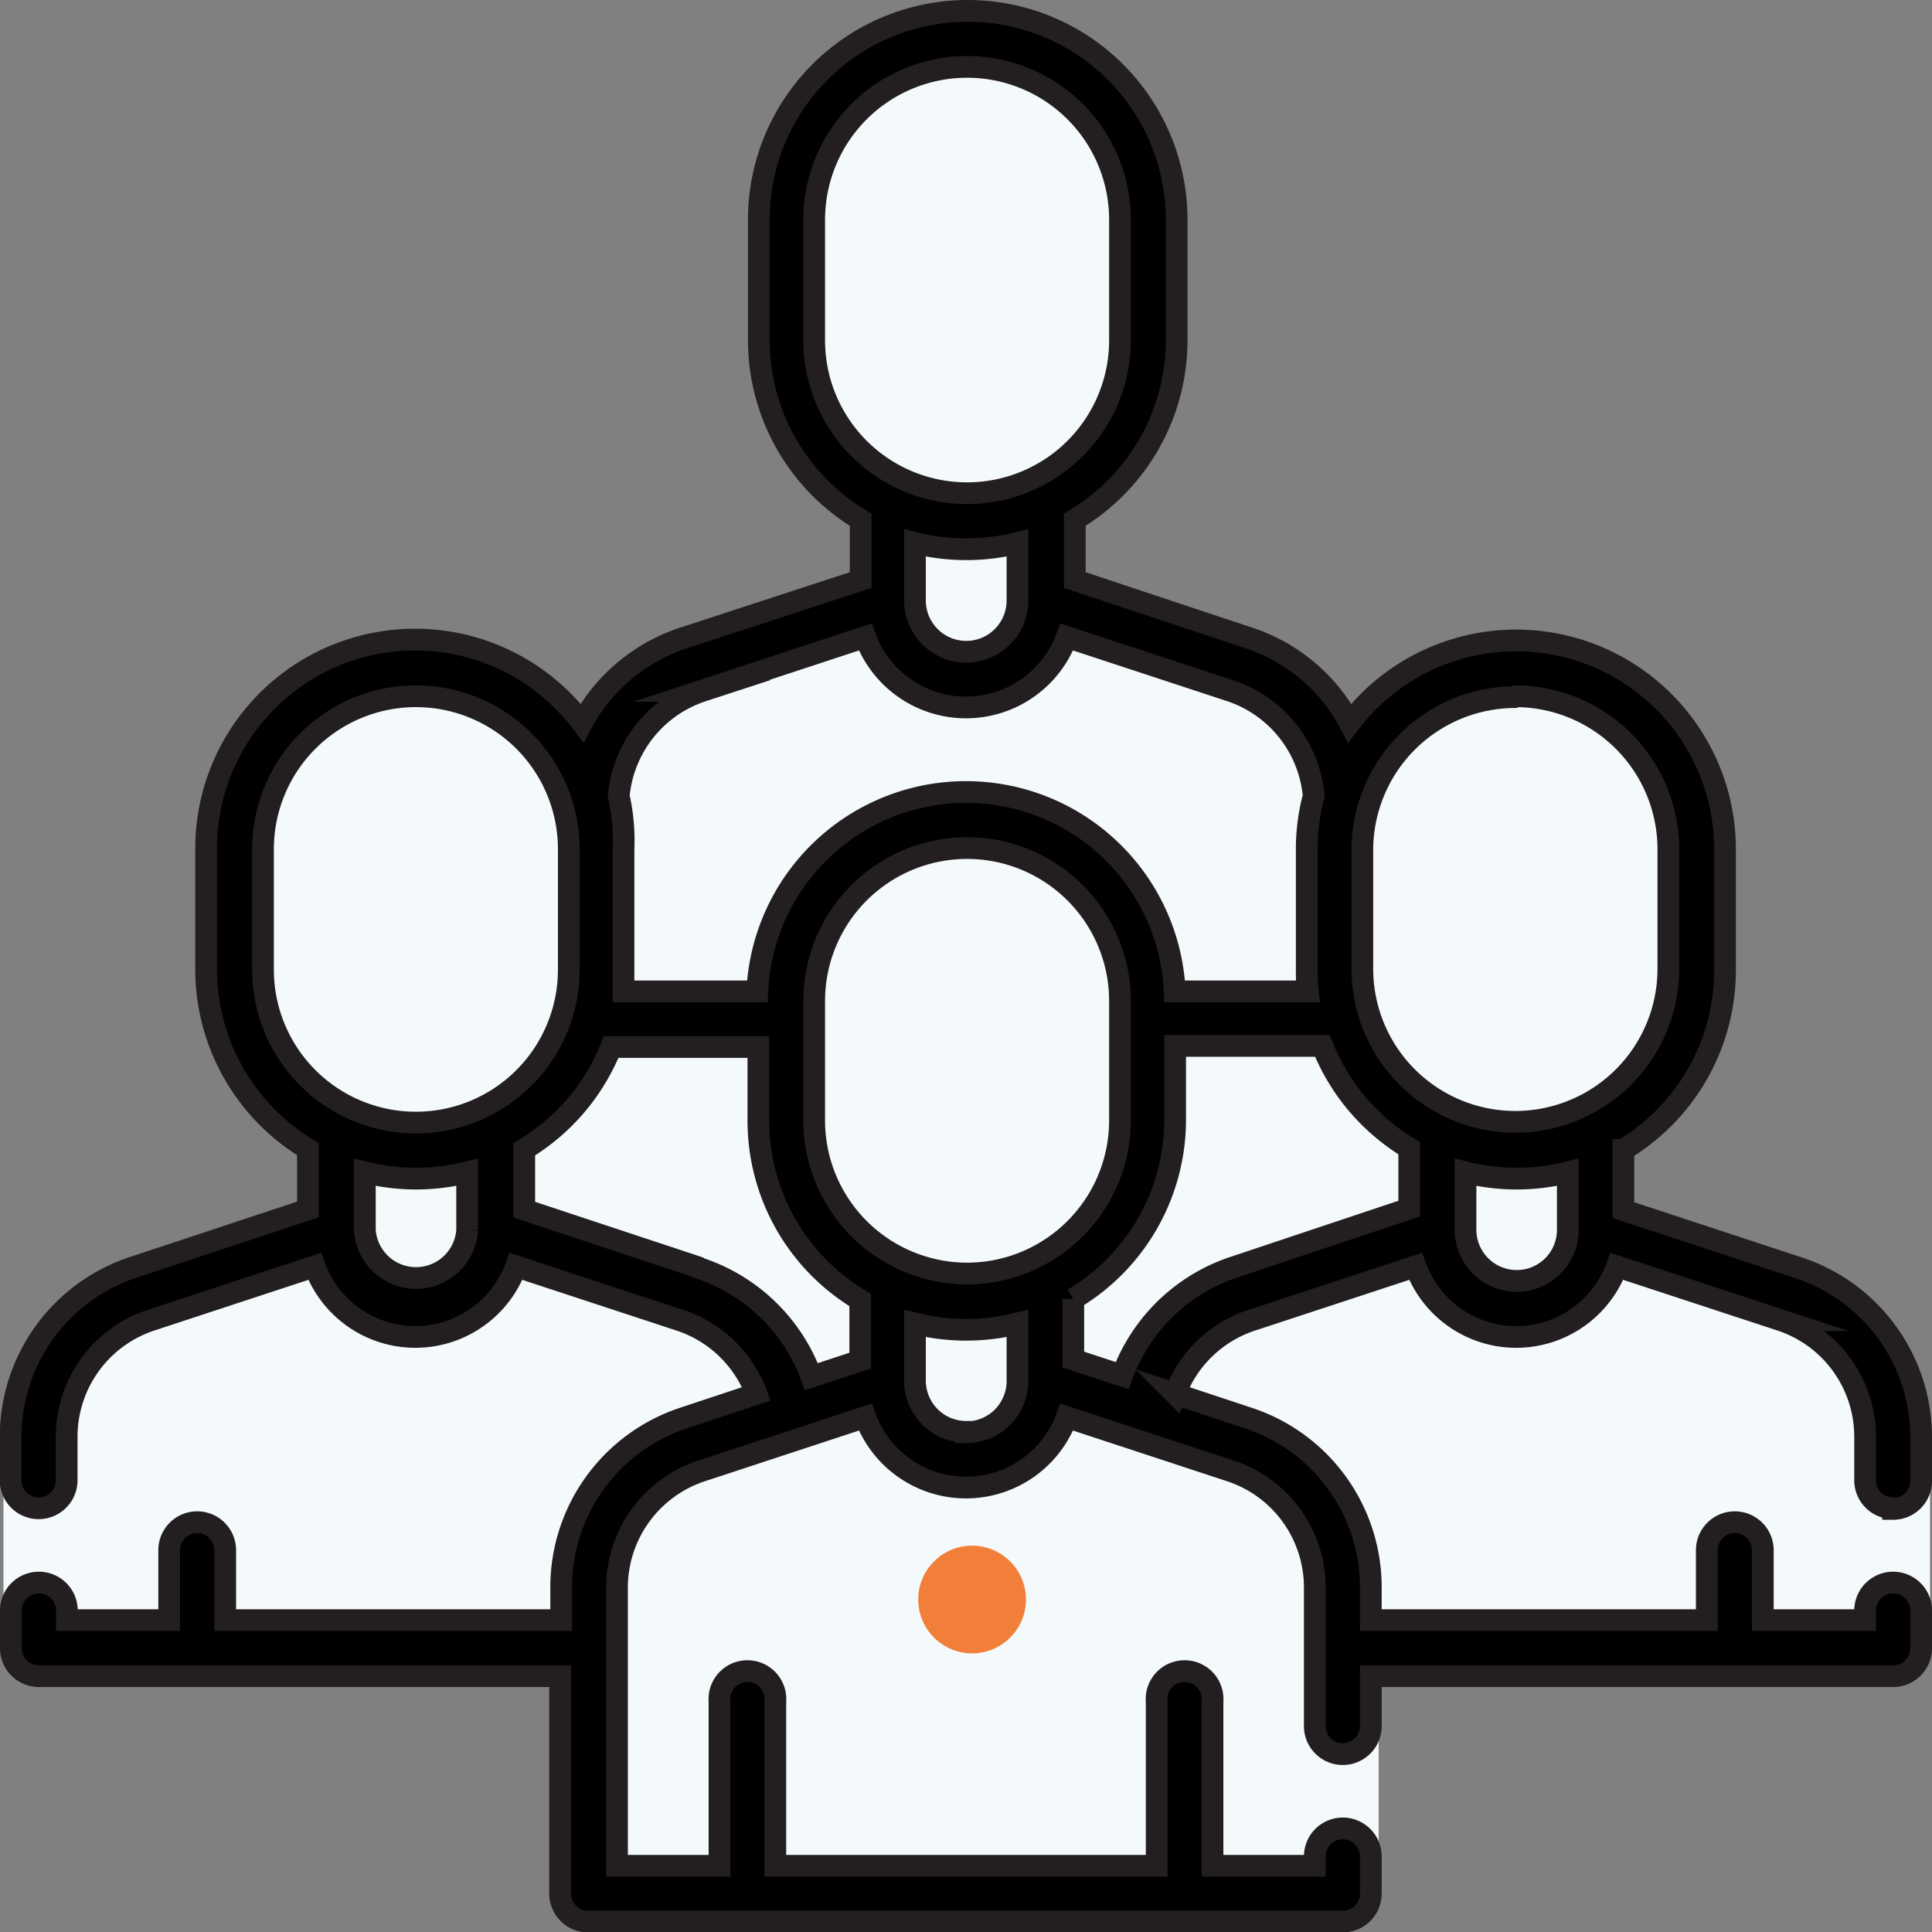 <svg id="Layer_1" data-name="Layer 1" xmlns="http://www.w3.org/2000/svg" viewBox="0 0 88.96 88.96"><rect x="0" y="0" width="88.96" height="88.96" fill="#808080" stroke="none"/><defs><style>.cls-1{fill:#f4f9fc;}.cls-2{stroke:#231f20;stroke-miterlimit:10;}.cls-3{fill:#f27f39;}</style></defs><path class="cls-1" d="M82.29,138.07v-6.45l-26.62-.76v-10l6.77-5.56,7.85-4.59-1.66-4.6s-3.6-9.83-3.6-10,3.21-7,3.21-7l6.41-3.25L79.29,88s2.1,2.75,3,2.37,7.85-5.48,7.85-5.48,3.7-.84,4.08-1A10.91,10.91,0,0,0,96,82.35s1-2,.76-2.56S93.2,74.94,93,74.43s-.9-8.23-.64-8.93.51-3.58,1.15-4.79A5.37,5.37,0,0,1,96.07,58c1.22-.51,1.92-1.47,4.28-.83s1.72,0,3.64,1.08,2.38,2.88,3,4a10.69,10.69,0,0,1,1,2.94c.32,1.09.83,7.21.83,7.21L107,77.05a6.58,6.58,0,0,0-1.64,1.6A11,11,0,0,0,104,82c.06.57-.13,1.91.51,2s1,.41,2.53.78,7.11,2.54,7.62,2.73,1.59,2.43,1.79,3a3,3,0,0,0,.44.89s.13-2,1-2.1a65.67,65.67,0,0,0,6.57-2.75s7.22,1.54,7.41,1.73,2.23,7,2.23,7v7l-3.83,5.11a10.06,10.06,0,0,0-.76,2,18.61,18.61,0,0,0,.32,2.5c.12.54,6.32,3.16,6.63,3.28s6.26,3.62,6.26,3.62l1.66,3v9l-5.17.72-21.29,1.06,1.07,1.23v7.91l-7.66,1.39c-.11,0-26.55-.32-26.55-.32l-2.35-1.15Z" transform="translate(-55.51 -55.52)"/><path class="cls-2" d="M142.68,125a1.29,1.29,0,0,0,1.29-1.29v-2a8.22,8.22,0,0,0-5.66-7.82l-8.05-2.65v-2.78a9.65,9.65,0,0,0,4.68-8.26V94.62a9.62,9.62,0,0,0-17.28-5.81A8.14,8.14,0,0,0,113,84.89l-8-2.66V79.45a9.64,9.64,0,0,0,4.69-8.26V65.64a9.62,9.62,0,0,0-19.24,0v5.55a9.64,9.64,0,0,0,4.69,8.26v2.78L87,84.89a8.2,8.2,0,0,0-4.69,3.92A9.62,9.62,0,0,0,65,94.62v5.55a9.66,9.66,0,0,0,4.69,8.26v2.78l-8,2.65A8.22,8.22,0,0,0,56,121.68v2a1.29,1.29,0,0,0,2.58,0v-2a5.65,5.65,0,0,1,3.88-5.37L70,113.83a4.93,4.93,0,0,0,9.27,0l7.54,2.48a5.63,5.63,0,0,1,3.53,3.39L87,120.81a8.2,8.2,0,0,0-5.65,7.81v1.5H65.88V126.9a1.29,1.29,0,1,0-2.58,0v3.22H58.59v-.44a1.29,1.29,0,1,0-2.58,0v1.73a1.29,1.29,0,0,0,1.29,1.29h24v10A1.29,1.29,0,0,0,82.64,144h34.7a1.29,1.29,0,0,0,1.29-1.29V141a1.29,1.29,0,1,0-2.58,0v.43h-4.71v-7.56a1.29,1.29,0,1,0-2.57,0v7.56H91.21v-7.56a1.29,1.29,0,1,0-2.57,0v7.56H83.92V128.62a5.66,5.66,0,0,1,3.89-5.37l7.54-2.48a4.94,4.94,0,0,0,9.28,0l7.54,2.48a5.65,5.65,0,0,1,3.88,5.37V135a1.29,1.29,0,0,0,2.58,0V132.7h24.05a1.29,1.29,0,0,0,1.29-1.29v-1.73a1.29,1.29,0,1,0-2.58,0v.44h-4.71V126.9a1.29,1.29,0,0,0-2.58,0v3.22H118.63v-1.5a8.2,8.2,0,0,0-5.66-7.81l-3.35-1.11a5.63,5.63,0,0,1,3.53-3.39l7.54-2.48a4.93,4.93,0,0,0,9.27,0l7.55,2.48a5.65,5.65,0,0,1,3.88,5.37v2a1.29,1.29,0,0,0,1.29,1.29ZM125.33,87.58a7.05,7.05,0,0,1,7,7v5.55a7,7,0,1,1-14.09,0V94.62a7.05,7.05,0,0,1,7-7ZM93,71.19V65.64a7,7,0,0,1,14.08,0v5.55a7,7,0,0,1-14.08,0Zm7,9.62a9.72,9.72,0,0,0,2.36-.29v2.65a2.36,2.36,0,0,1-4.72,0V80.52a9.72,9.72,0,0,0,2.36.29ZM87.81,87.33l7.54-2.48a4.94,4.94,0,0,0,9.28,0l7.54,2.48A5.63,5.63,0,0,1,116,92.17a9.4,9.4,0,0,0-.32,2.45v5.55a7.78,7.78,0,0,0,.05,1H109.6a9.62,9.62,0,0,0-19.22,0H84.22c0-.32,0-.64,0-1V94.62A9.4,9.4,0,0,0,84,92.17a5.63,5.63,0,0,1,3.86-4.84ZM100,114.16a7.05,7.05,0,0,1-7-7v-5.55a7,7,0,1,1,14.08,0v5.55a7.05,7.05,0,0,1-7,7Zm-32.38-14V94.62a7,7,0,1,1,14.08,0v5.55a7,7,0,1,1-14.08,0Zm9.4,12a2.36,2.36,0,0,1-4.71,0V109.5a9.71,9.71,0,0,0,4.71,0Zm10.63,1.71-8-2.65v-2.78a9.66,9.66,0,0,0,4-4.71h6.78v3.39a9.61,9.61,0,0,0,4.69,8.26v2.79l-2.25.74a8.24,8.24,0,0,0-5.17-5ZM100,121.45a2.36,2.36,0,0,1-2.36-2.36v0h0v-2.63a9.75,9.75,0,0,0,4.72,0v2.65a2.36,2.36,0,0,1-2.36,2.36Zm12.35-7.59a8.24,8.24,0,0,0-5.17,5l-2.25-.74v-2.79a9.61,9.61,0,0,0,4.69-8.26v-3.39h6.78a9.66,9.66,0,0,0,4,4.71v2.78Zm13,.64a2.36,2.36,0,0,1-2.36-2.35V109.5a9.71,9.71,0,0,0,4.71,0v2.65a2.35,2.35,0,0,1-2.35,2.35Zm0,0" transform="translate(-55.51 -55.52)"/><circle class="cls-3" cx="44.76" cy="73.65" r="2.48"/></svg>